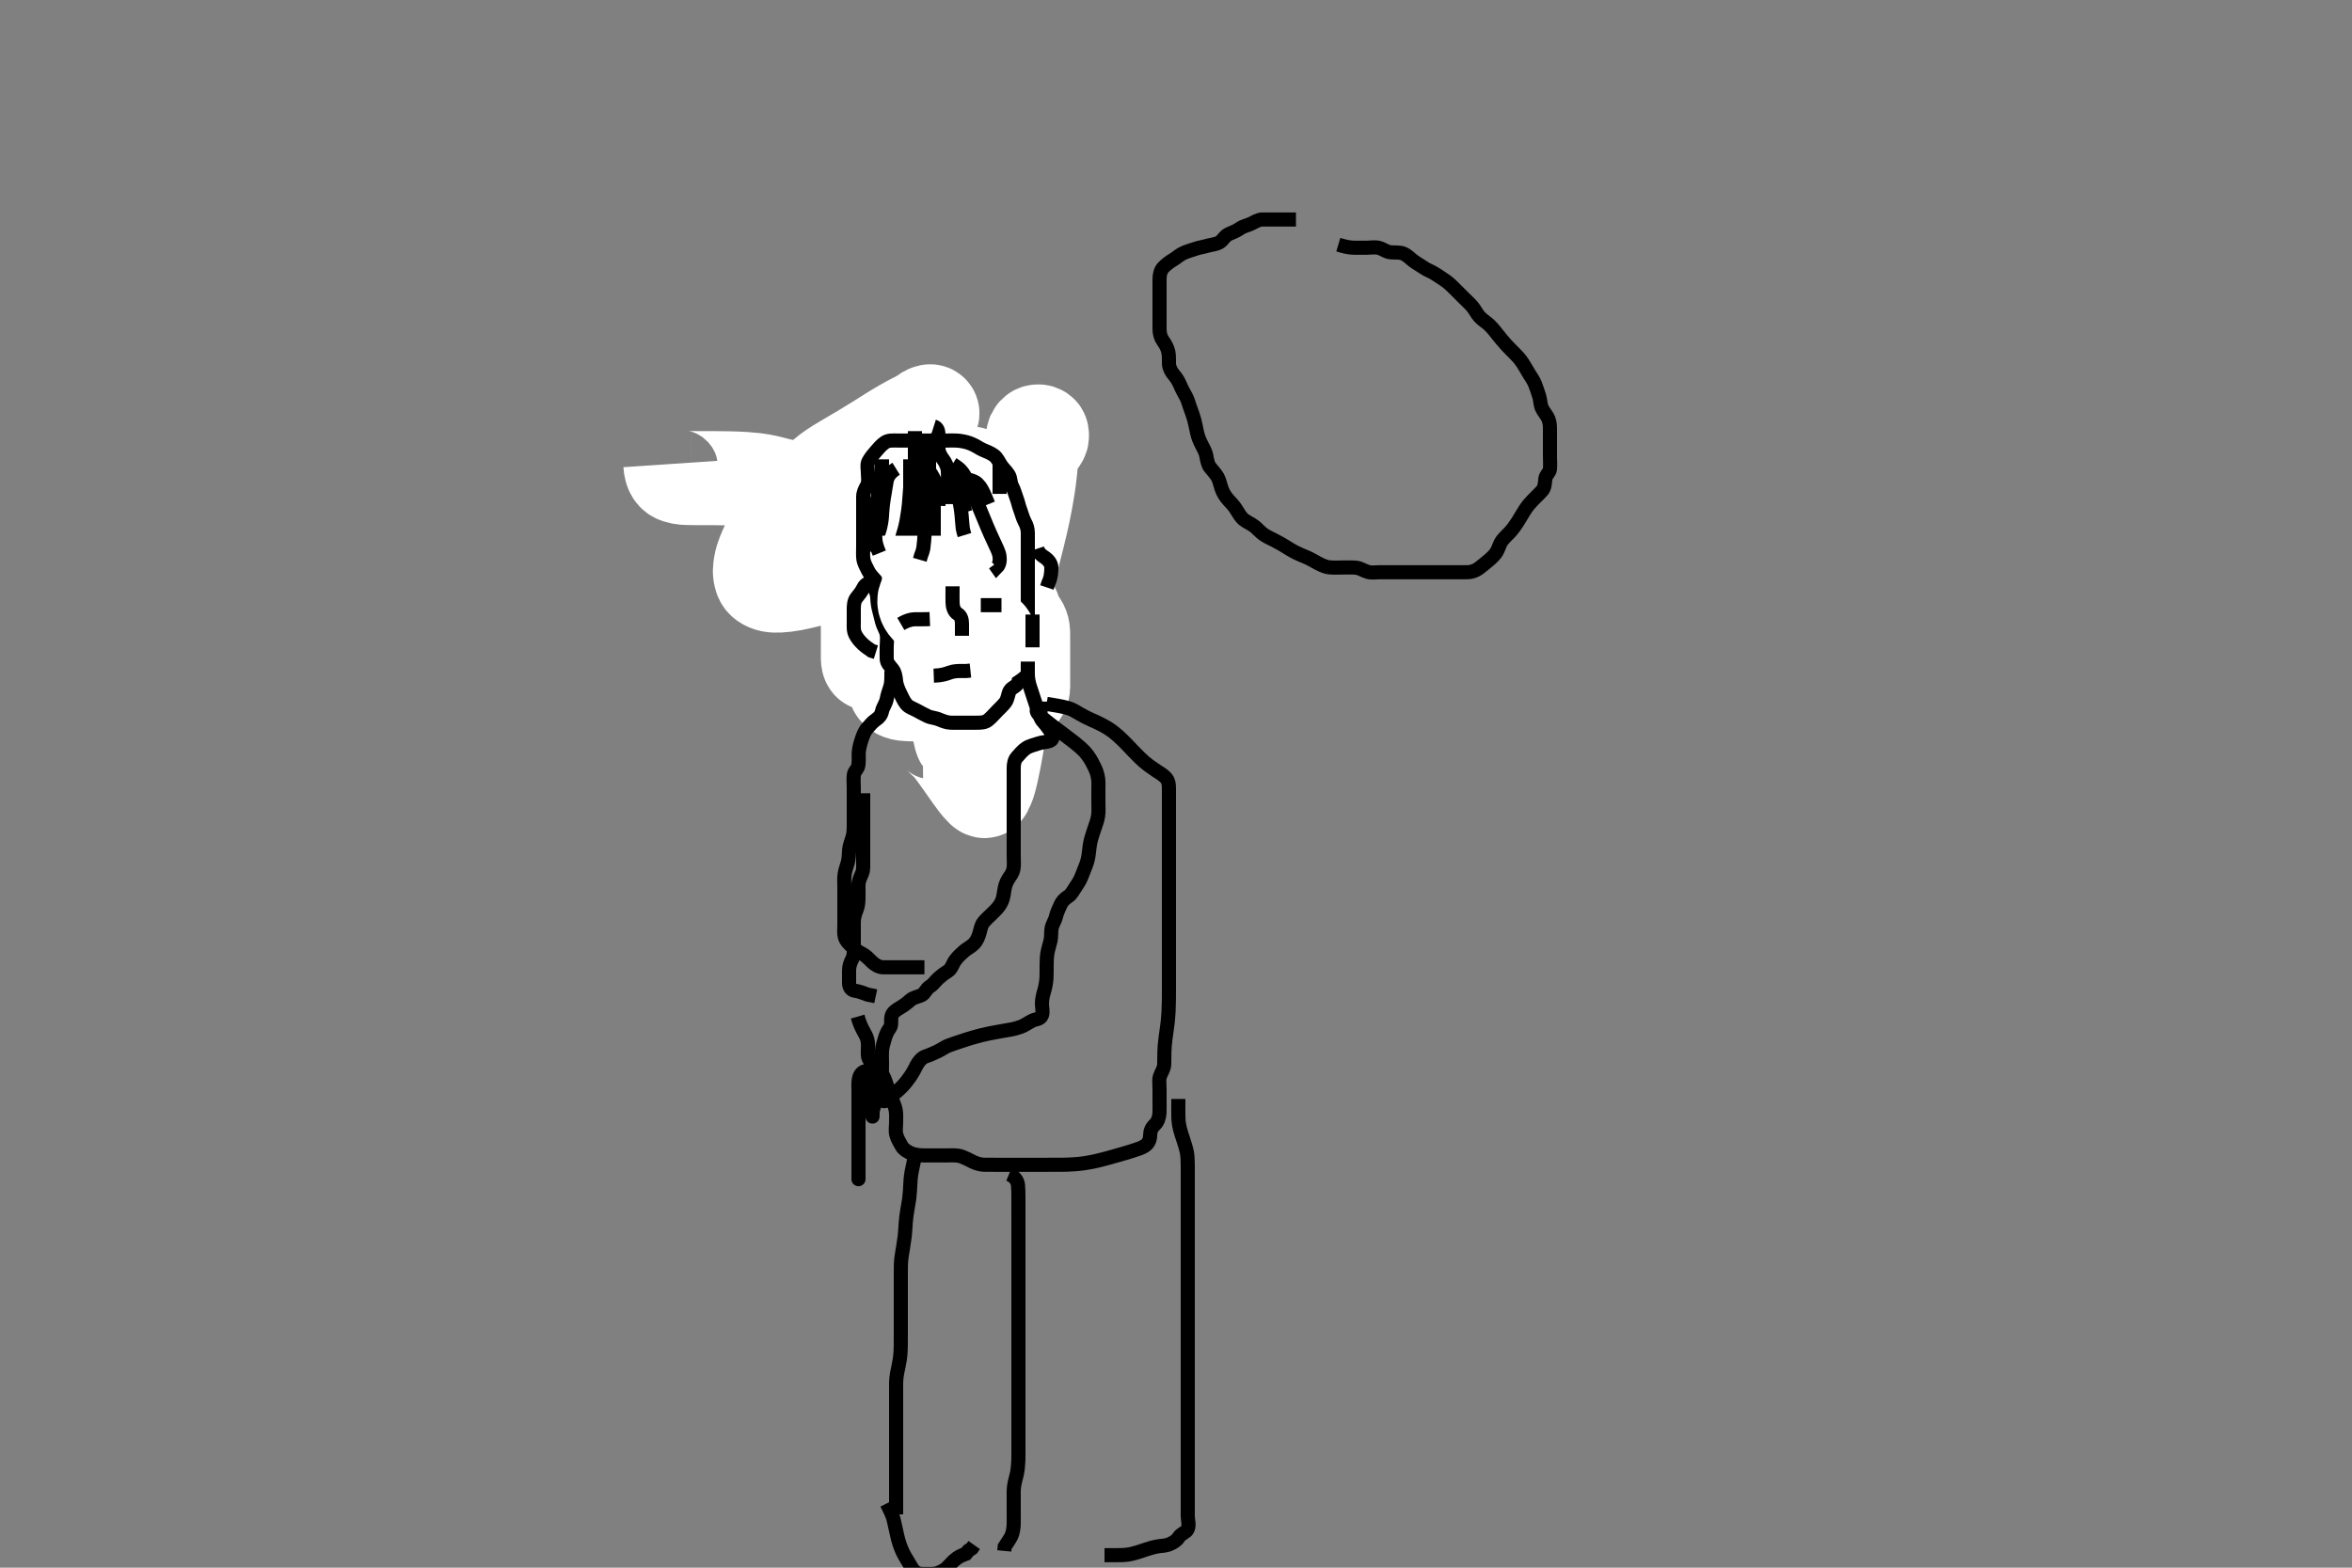 <svg width="500" height="333.333" xmlns="http://www.w3.org/2000/svg" xmlns:svg="http://www.w3.org/2000/svg" xmlns:xlink="http://www.w3.org/1999/xlink">
 <rect width="100%" height="100%" fill="#808080" stroke="none"/>
 <!-- Created with SVG-edit - http://svg-edit.googlecode.com/ -->
 <g display="inline" class="layer">
  <title>Layer 1</title>
  <path t="0,199,199,222,222,241,261,261,281,301,301,321,321,321,341,342,361,361,382,382,402,402,421,421,493,493,542,543,562,630,630,670,670,718,719,743,763,763,790,822,822,844,864,864,886,910,910,925,944,964,997,998,1022,1022,1046,1046,1065,1065,1065,1085,1105,1105,1133,1133,1133,1158,1158,1174,1224,1225,1225,1246,1247,1247,1266,1266,1286,1286,1310,1310,1310,1326,1346,1366,1366,1366,1386,1386,1386,1406,1425,1426,1446,1446,1467,1467,1487,1487,1507,1507,1533,1534,1566,1566,1587,1607,1607,1607,1628,1628,1646,1647,1647,1647,1668,1668,1668,1669,1688,1688,1688,1708,1708,1708,1728,1728,1728,1748,1748,1748,1768,1768,1798,1808,1808,1828,1828,1849,1849,1849,1869,1869,1869,1869,1869,1870,1870,1889,1889,1889,1889,1909,1909,1909,2030,2030,2050,2050,2070,2070,2090,2090,2090,2090,2110,2110,2110,2130,2130,2130,2150,2150,2170,2170,2170,2190,2190,2190,2222,2222,2222,2222,2237,2238,2254,2254,2270,2291,2311,2311,2331,2351,2351,2371,2371,2391,2391,2411,2431,2451,2452,2471,2471,2492,2492,2512,2512,2532,2532,2552,2552,2573,2573,2574,2593,2593,2593,2613,2613,2614,2634,2634,2634,2653,2653,2654,2654,2654,2673,2673,2674,2693,2693,2714,2714,2734,2734,2734,2754,2754,2774,2774,2775,2794,2794,2814,2814,2834,2854,2855,2874,2874,2894,2895,2895,2927,2927,2976,2976,2999,2999,3015,3035,3055,3055,3075,3075,3095,3096,3119,3119,3119" d="M275.5,46.667C272.9,46.667 272.1,46.667 270.905,46.667C270.157,46.667 269.253,46.655 268.333,46.667C267.521,46.677 266.72,47.195 265.929,47.584C265.331,47.878 264.294,48.1 263.7,48.517C262.891,49.086 262.073,49.416 261.336,49.717C260.334,50.127 260.065,50.997 259.297,51.497C258.62,51.939 257.496,52.025 256.751,52.241C255.835,52.507 255.004,52.61 254.179,52.888C253.303,53.183 252.479,53.419 251.701,53.751C250.792,54.139 250.177,54.764 249.5,55.167C248.665,55.663 247.885,56.242 247.301,56.867C246.761,57.445 246.505,58.303 246.5,59.319C246.496,60.014 246.5,61.041 246.5,61.988C246.5,62.841 246.5,63.781 246.5,64.667C246.5,65.467 246.5,66.303 246.5,67.319C246.5,68.014 246.499,69.031 246.5,69.967C246.501,70.867 246.734,71.758 247.204,72.424C247.712,73.143 248.155,73.853 248.378,74.867C248.552,75.654 248.465,76.668 248.511,77.456C248.553,78.184 249.031,79.137 249.6,79.767C250.109,80.331 250.606,81.207 250.9,81.917C251.207,82.659 251.762,83.658 252.143,84.358C252.575,85.151 252.789,86.153 253.021,86.729C253.306,87.437 253.706,88.631 253.889,89.307C254.071,89.978 254.308,91.172 254.475,91.969C254.689,92.995 255.018,93.689 255.5,94.667C255.794,95.263 256.277,95.977 256.464,97.031C256.61,97.856 256.82,98.844 257.21,99.324C257.831,100.089 258.51,100.847 258.853,101.456C259.251,102.161 259.433,103.188 259.721,103.988C260.039,104.87 260.573,105.668 261.1,106.256C261.768,107.001 262.321,107.539 262.8,108.319C263.219,109.003 263.756,109.965 264.385,110.465C265.103,111.035 265.885,111.313 266.615,111.867C267.34,112.416 267.873,113.118 268.667,113.667C269.308,114.11 270.104,114.461 270.901,114.868C271.739,115.296 272.667,115.832 273.185,116.151C274.022,116.665 274.589,117.044 275.5,117.5C276.386,117.944 277.01,118.145 277.9,118.551C278.81,118.966 279.681,119.497 280.264,119.805C281.318,120.362 282.043,120.593 282.725,120.645C283.918,120.737 284.736,120.667 285.311,120.667C286.5,120.667 287.394,120.629 288.228,120.703C289.172,120.786 289.885,121.351 290.805,121.609C291.636,121.843 292.5,121.667 293.479,121.667C294.253,121.667 295.184,121.667 295.927,121.667C296.613,121.667 298.028,121.667 298.605,121.667C299.22,121.667 300.521,121.667 301.184,121.667C301.841,121.667 302.481,121.667 304.192,121.667C304.673,121.667 305.896,121.667 306.578,121.667C307.8,121.667 308.391,121.667 309.228,121.667C310.357,121.667 311.115,121.704 312.153,121.662C312.849,121.634 313.766,121.313 314.367,120.848C315.279,120.142 315.863,119.668 316.479,119.146C317.094,118.626 317.909,117.876 318.28,117.124C318.683,116.308 318.909,115.441 319.361,114.877C319.973,114.115 320.769,113.434 321.253,112.857C321.849,112.146 322.332,111.41 322.675,110.881C323.347,109.842 323.726,109.103 324.161,108.441C324.797,107.475 325.261,106.977 325.751,106.452C326.484,105.666 327.208,105.039 327.817,104.339C328.373,103.699 328.408,102.905 328.511,101.852C328.595,100.99 329.438,100.453 329.499,99.78C329.583,98.845 329.5,97.833 329.5,97.041C329.5,96.01 329.5,95.262 329.5,94.268C329.5,93.503 329.5,92.552 329.5,91.567C329.5,90.667 329.505,89.886 329.143,89.014C328.845,88.297 328.181,87.619 327.785,86.783C327.44,86.053 327.462,85.052 327.216,84.268C326.971,83.487 326.657,82.524 326.331,81.697C326.003,80.865 325.477,80.147 325.148,79.615C324.517,78.591 324.154,77.885 323.747,77.271C323.061,76.234 322.483,75.663 322.095,75.267C321.307,74.459 320.681,73.853 320.264,73.395C319.314,72.351 318.817,71.699 318.275,71.027C318.001,70.687 317.495,69.989 316.667,69.167C315.994,68.499 315.263,68.149 314.522,67.345C313.949,66.726 313.535,65.805 312.979,65.167C312.37,64.467 311.847,64.014 311.153,63.319C310.521,62.688 309.878,62.038 309.178,61.345C308.667,60.839 308.126,60.279 307.3,59.688C306.547,59.149 305.694,58.627 305.021,58.188C304.23,57.671 303.408,57.434 302.743,56.962C302.024,56.453 301.266,56.063 300.5,55.5C299.88,55.044 299.158,54.26 298.3,53.91C297.536,53.598 296.498,53.72 295.711,53.656C294.659,53.571 294.097,52.981 293.2,52.724C292.333,52.475 291.4,52.667 290.686,52.667C289.732,52.667 289,52.681 287.833,52.667C287,52.656 286.167,52.5 285.249,52.241L284.505,52.019" id="svg_1" stroke-width="3" stroke="#000" fill="none"/>
  <path t="5343,5471,5488,5510,5526,5526,5547,5547,5567,5567,5567,5591,5607,5627,5679,5679,5702,5728,5749,5769,5790,5790,5830,5830,5862,5871,5889,5909,5929,5929,6012,6031,6048,6048,6068,6090,6090,6111,6111,6111,6111,6111,6159,6159,6175,6190,6210,6210,6231,6231,6231,6250,6250,6250,6270,6270,6291,6291,6291,6311,6311,6311,6422,6422,6432,6451,6471,6471,6471,6493,6493,6493,6512,6532,6532,6552,6552,6572,6592,6616,6616,6634,6665,6666,6666,6671,6671,6691,6692,6712,6733,6753,6753,6773,6773,6773,6793,6813,6833,6833,6853,6854,6873,6874,6895,6895,6919,6934,6934,6954,6974,6998,6999,7039,7039,7055,7074,7074,7094,7113,7135,7135,7158,7175,7175,7195,7247,7295,7319,7336,7356,7382,7398,7430,7471,7471,7496,7496,7496,7516,7516,7516,7516,7537,7537,7608,7608,7657,7677,7697,7697,7718,7718,7718,7737,7737,7757,7757,7757,7757,7782,7798,7818,7818,7838,7839,7858,7858,7858,7859,7878,7878,7898,7898,7918,7918,7918,7939,7939" d="M183.5,123.667C183.5,121.867 183.663,121.048 183.479,120.167C183.3,119.311 182.703,118.71 182.557,117.657C182.451,116.887 182.5,115.833 182.5,114.913C182.5,114.153 182.502,113.188 182.5,112.267C182.498,111.367 182.174,110.63 181.784,109.867C181.399,109.114 181.148,108.093 181.521,107.188C181.827,106.445 182.47,105.954 182.499,105.064C182.53,104.072 182.184,103.27 182.511,102.313C182.773,101.546 183.594,101.072 184.204,100.557C184.848,100.013 185.244,99.155 186,98.688C186.749,98.225 187.223,97.479 187.669,96.867C188.204,96.132 189.336,95.842 190.062,95.646C191.17,95.347 191.837,95.1 192.601,94.816C193.399,94.519 194.151,94.195 195.114,93.91C195.908,93.675 196.9,93.667 197.8,93.667C198.704,93.667 199.372,93.667 200.553,93.667C201.187,93.667 201.86,93.667 203.167,93.667C203.986,93.667 204.891,93.667 205.7,93.667C206.5,93.667 207.5,93.667 208.321,93.667C209.271,93.667 210.143,93.667 211.14,93.667C211.813,93.667 213,93.666 213.792,93.667C214.699,93.667 215.4,94.043 215.667,94.833C215.968,95.728 216.322,96.345 216.699,97.349C216.995,98.14 217.299,98.881 217.443,99.857C217.585,100.825 217.5,101.667 217.5,102.5C217.5,103.362 217.5,104.267 217.5,105.188C217.5,106.151 217.5,106.841 217.5,107.914C217.5,108.833 217.5,109.513 217.5,110.353C217.5,111.349 217.5,112.146 217.5,113.333C217.5,114.125 217.5,114.967 217.5,115.868C217.5,116.833 217.5,117.503 217.5,118.667C217.5,119.456 217.506,120.181 217.5,121.146C217.495,122.077 217.272,122.985 217,123.667C216.611,124.641 216.532,125.42 216.495,126.324C216.465,127.072 216.209,128.063 215.925,128.831C215.576,129.778 215.5,130.667 215.5,131.467C215.5,132.367 215.5,133.303 215.5,134.152C215.5,135.071 215.5,136.065 215.5,136.831C215.5,137.781 215.5,138.667 215.5,139.467C215.5,140.367 215.527,141.303 215.499,142.151C215.47,143.015 214.976,143.826 214.622,144.767C214.371,145.431 214.443,146.367 214,147.167C213.557,147.967 213.649,148.956 213.147,149.614C212.631,150.291 211.889,150.661 211,150.667C210.089,150.672 209.179,150.667 208.479,150.667C207.5,150.667 206.679,150.667 205.729,150.667C204.857,150.667 203.849,150.667 203.151,150.667C202.468,150.667 201.265,150.748 200.357,150.631C199.508,150.521 198.741,150.02 198.111,149.267C197.562,148.612 197.501,147.667 197.5,146.852C197.499,145.897 197.526,145.141 197.415,144.349C197.273,143.341 196.877,142.446 196.5,141.5C196.19,140.722 196.042,140.169 195.7,139.436C195.174,138.307 194.83,137.436 194.279,136.788C193.831,136.262 193.183,135.602 192.9,134.835C192.473,133.676 192.306,133.066 192,132.188C191.804,131.623 191.39,130.593 191.021,129.708C190.657,128.837 190.488,127.982 190.057,127.124C189.69,126.394 189.351,125.917 188.743,124.81L188.452,124.033" id="svg_2" stroke-width="3" stroke="#000" fill="none"/>
  <path t="11175,11295,11315,11315,11335,11335,11335,11335,11335,11335,11355,11355,11355,11355,11355,11355,11355,11355,11355,11374,11375,11375,11375,11375,11375,11375,11375,11375,11395,11395,11395,11395,11395,11395,11415,11415,11415,11435,11435,11435,11455,11455,11455,11455,11455,11475,11475,11475,11475,11475,11475,11475,11476,11495,11495,11495,11496,11496,11496,11496,11496,11516,11516,11516,11516,11516,11516,11516,11656,11677,11677,11697,11697,11697,11697,11697,11697,11697,11698,11698,11717,11717,11717,11717,11717,11717,11717,11717,11717,11737,11737,11737,11737,11737,11737,11737,11737,11782,11838,11857,11877,11877,11877,11877,11897,11897,11897,11897,11897,11916,11917,11917,11917,11917,11917,11917,11936,11936,11937,11937,11937,11937,11937,11957,11957,11957,11957,11958,11958,11958,11958,11958,11978,11978,11978,11978,11979,11979,11998,11998,11998,12018,12018,12018,12018,12018,12018,12018,12019,12038,12038,12038,12038,12038,12038,12039,12039,12039,12058,12058,12058,12058,12058,12058,12058,12059,12059,12078,12078,12078,12078,12078,12078,12078,12078,12078,12126,12126,12126,12126,12126,12126,12126,12127,12127,12150,12150,12150,12151,12151,12151,12151,12151,12151,12158,12159,12159,12159,12159,12159,12159,12159,12160,12179,12180,12180,12180,12180,12180,12180,12180,12181,12199,12199,12199,12199,12199,12199,12199,12199,12200,12219,12219,12219,12219,12220,12220,12220,12220,12220,12239,12239,12239,12240,12240,12240,12240,12240,12240,12295,12295,12295,12295,12295,12296,12296,12296,12296,12319,12320,12320,12320,12320,12320,12321,12321,12321,12339,12340,12340,12340,12340,12340,12340,12341,12341,12359,12360,12360,12360,12360,12360,12360,12361,12361,12455,12455,12455,12456,12456,12456,12456,12456,12457,12463,12463,12464,12464,12464,12464,12464,12465,12465,12500,12500,12500,12501,12501,12501,12502,12502,12502,12520,12520,12521,12521,12521,12521,12521,12522,12522,12540,12540,12540,12541,12541,12541,12541,12542,12542,12601,12601,12601,12601,12602,12602,12602,12602,12603,12621,12621,12622,12622,12622,12622,12622,12622,12622,12642,12642,12642,12642,12643,12643,12643,12643,12643,12661,12661,12661,12662,12662,12662,12662,12662,12662,12682,12682,12682,12682,12682,12683,12683,12683,12683,12718,12718,12718,12719,12719,12719,12719,12719,12719,12741,12742,12742,12742,12742,12742,12743,12743,12743,12761,12762,12762,12762,12762,12762,12763,12763,12763,12782,12782,12782,12783,12783,12783,12783,12783,12783,12853,12853,12853,12853,12853,12853,12853,12853,12853,12882,12883,12883,12883,12883,12884,12884,12884,12884,12902,12903,12903,12903,12903,12904,12904,12904,12904,12922,12923,12923,12923,12923,12923,12924,12924,12924,12993,12993,12993,12993,12993,12993,12993,12993,13003,13023,13023,13024,13024,13024,13024,13025,13025,13025,13044,13044,13045,13045,13045,13046,13046,13046,13046,13062,13063,13063,13063,13064,13064,13064,13064,13065,13118,13119,13119,13119,13144,13144,13144,13164,13164,13164,13165,13165,13165,13166,13166,13166,13183,13184,13184,13184,13185,13185,13185,13186,13186,13203,13204,13204,13204,13205,13205,13205,13206,13206,13222,13223,13223,13223,13224,13224,13224,13224,13224,13244,13244,13245,13264,13284,13284,13285,13285,13285,13285,13304,13305,13305,13305,13305,13305,13305,13306,13306,13324,13324,13325,13325,13325,13325,13325,13326,13326,13344,13345,13345,13345,13345,13345,13345,13346,13346,13415,13415,13415,13415,13415,13415,13415,13446,13446,13464,13465,13465,13466,13466,13466,13467,13467,13467,13536,13536,13536,13536,13565,13585,13586,13646,13666,13666,13702,13727,13727,13728,13728,13728,13747,13747,13748,13748,13748,13749,13749,13750,13766,13767,13767,13767,13768,13787,13787,13788,13807,13808,13808,13808,13809,13809,13810,13810,13827,13827,13828,13828,13829,13829,13829,13830,13830,13854,13854,13855,13855,13855,13855,13855,13856,13856,13867,13867,13867,13868,13886,13887,13887,13907,13908,13908,13908,13908,13908,13926,13927,13927,13947,13948,13948,13974,13974,14006,14007,14190,14228,14229,14230,14230,14248,14249,14250,14250,14250,14251,14251,14252,14252,14268,14269,14269,14269,14270,14270,14270,14270,14271,14289,14289,14290,14290,14290,14290,14291,14291,14291,14350,14350,14350,14350,14350,14360,14360,14360,14360,14390,14391,14391,14392,14392,14392,14393,14393,14394,14409,14410,14410,14411,14411,14412,14412,14413,14522,14522,14522,14522,14522,14550,14571,14591,14591,14599" d="M142.5,98.667C142.614,100.367 143.192,101.045 144.023,101.309C145.115,101.657 145.854,101.619 146.729,101.646C147.245,101.662 147.823,101.663 148.471,101.665C150,101.67 150.892,101.665 151.857,101.669C152.879,101.674 153.939,101.683 155.021,101.708C156.108,101.734 157.184,101.765 158.229,101.837C160.169,101.971 161.03,102.098 161.817,102.235C162.545,102.361 163.213,102.513 163.833,102.667C164.416,102.811 164.962,102.969 165.489,103.099C166.497,103.347 166.997,103.448 167.987,103.548C168.467,103.596 169.394,103.646 170.244,103.579C171.34,103.492 172.226,103.286 172.887,102.905C173.967,102.283 174.515,101.639 174.957,101.262C175.909,100.451 176.469,100.049 177.104,99.625C177.827,99.142 178.238,98.889 179.686,98.024C180.238,97.693 180.824,97.352 181.433,96.995C182.063,96.625 182.707,96.246 183.361,95.858C184.021,95.465 185.979,94.268 186.615,93.868C187.244,93.472 187.864,93.077 188.479,92.688C189.089,92.302 189.693,91.92 190.299,91.552C191.495,90.825 192.692,90.153 193.278,89.837C193.845,89.532 194.391,89.241 195.414,88.743C195.871,88.52 197.675,86.882 198.157,87.668C198.523,88.267 197.161,89.164 196.957,89.66C196.719,90.235 196.472,90.89 196.196,91.612C195.896,92.396 195.575,93.236 195.22,94.121C194.846,95.051 194.007,97.003 193.536,98.008C193.058,99.029 192.555,100.043 192.045,101.043C191.546,102.023 191.05,102.965 190.572,103.861C190.124,104.702 189.332,106.166 189.008,106.773C188.727,107.297 188.489,107.747 188.291,108.132C188.123,108.458 187.976,108.729 187.88,108.969C187.467,109.998 186.953,110.852 186.079,110.635C185.084,110.388 184.745,109.793 183.938,109.167C183.346,108.708 182.348,108.116 181.611,107.923C180.844,107.721 179.982,107.691 179.524,107.68C178,107.643 177.436,107.659 176.238,107.676C175.613,107.684 174.979,107.699 174.34,107.739C173.065,107.818 171.829,107.978 171.243,108.111C170.104,108.37 169.557,108.583 169.042,108.854C167.975,109.415 167.455,109.82 166.5,110.833C165.974,111.392 165.494,112.048 165.023,112.744C164.54,113.457 164.093,114.202 163.68,114.961C163.275,115.706 162.886,116.433 162.333,117.833C162.089,118.452 161.87,119.026 161.691,120.065C161.541,120.934 161.411,121.734 161.793,122.893C162.036,123.629 162.79,124.186 163.932,124.422C164.432,124.525 165.034,124.531 165.729,124.499C166.543,124.46 167.487,124.34 168.57,124.143C169.819,123.917 172.838,123.183 174.628,122.673C176.596,122.112 178.695,121.457 180.892,120.711C183.173,119.936 185.491,119.088 187.804,118.155C190.113,117.223 194.518,115.201 196.541,114.103C198.487,113.046 200.308,111.929 202.015,110.78C203.662,109.67 205.205,108.523 206.66,107.368C208.07,106.249 210.672,104.006 211.891,102.911C213.065,101.855 214.174,100.827 215.213,99.835C216.192,98.901 217.091,98.016 217.906,97.19C218.644,96.441 219.839,95.172 220.285,94.66C220.652,94.239 220.937,93.887 221.14,93.591C221.299,93.359 221.404,93.166 221.455,93.007C221.495,92.881 221.501,92.667 221.5,92.567C221.498,92.468 221.495,92.371 221.479,92.277C221.462,92.187 221.435,92.099 221.386,92.024C221.336,91.947 221.169,91.826 221.057,91.789C220.934,91.748 220.795,91.729 220.649,91.735C220.499,91.741 220.346,91.774 220.205,91.843C220.062,91.913 219.821,92.16 219.743,92.333C219.654,92.529 219.603,92.778 219.561,93.071C219.513,93.416 219.484,93.823 219.452,94.295C219.415,94.839 219.336,96.167 219.278,96.961C219.213,97.843 219.131,98.809 219.021,99.855C218.903,100.98 218.755,102.18 218.567,103.45C218.368,104.792 217.844,107.669 217.515,109.193C217.176,110.761 216.799,112.343 216.409,113.923C216.025,115.48 215.637,116.991 215.268,118.436C214.921,119.795 214.326,122.165 214.107,123.144C213.92,123.983 213.778,124.699 213.68,125.305C213.598,125.812 213.547,126.234 213.523,126.585C213.502,126.876 213.501,127.333 213.5,127.523C213.498,127.693 213.497,127.844 213.479,127.973C213.463,128.084 213.438,128.18 213.386,128.243C213.337,128.301 213.165,128.346 213.057,128.321C212.924,128.291 212.77,128.197 212.617,128.035C212.422,127.826 212.228,127.512 212.034,127.1C211.794,126.592 211.322,125.17 211.079,124.246C210.804,123.203 210.543,122.055 210.275,120.833C209.996,119.563 209.726,118.267 209.453,116.971C209.185,115.7 208.672,113.332 208.422,112.281C208.193,111.318 207.966,110.434 207.757,109.616C207.563,108.854 207.377,108.139 207.219,107.454C207.067,106.796 206.825,105.501 206.743,104.847C206.662,104.198 206.609,103.564 206.572,102.959C206.537,102.396 206.519,101.888 206.509,101.448C206.501,101.089 206.542,100.625 206.5,100.625C206.432,100.625 206.5,100.862 206.5,101.12C206.5,101.458 206.5,101.867 206.5,102.335C206.5,102.853 206.5,104 206.5,104.614C206.5,105.268 206.5,105.984 206.5,106.784C206.5,107.688 206.5,108.716 206.5,109.891C206.5,111.232 206.5,114.5 206.5,116.458C206.499,118.605 206.497,120.901 206.489,123.303C206.481,125.771 206.468,128.264 206.443,130.741C206.418,133.161 206.34,137.667 206.279,139.678C206.222,141.518 206.152,143.193 206.075,144.712C206.005,146.084 205.928,147.315 205.853,148.414C205.786,149.389 205.666,151 205.621,151.651C205.583,152.212 205.554,152.691 205.525,153.096C205.501,153.438 205.479,153.725 205.447,153.964C205.42,154.169 205.339,154.502 205.279,154.645C205.221,154.781 205.152,154.903 205.075,155.009C205.004,155.107 204.929,155.189 204.853,155.248C204.787,155.299 204.66,155.347 204.622,155.321C204.573,155.288 204.552,155.181 204.536,155.024C204.513,154.792 204.509,154.469 204.505,154.043C204.499,153.499 204.5,152 204.5,151.024C204.5,149.913 204.5,148.692 204.5,147.387C204.5,146.021 204.5,144.62 204.5,143.209C204.5,141.813 204.5,139.167 204.5,137.961C204.5,136.843 204.5,135.808 204.5,134.855C204.5,133.979 204.5,133.179 204.5,132.45C204.5,131.791 204.5,130.667 204.5,130.197C204.5,129.787 204.5,129.437 204.5,129.147C204.5,128.917 204.5,128.747 204.5,128.637C204.5,128.587 204.5,128.667 204.5,128.797C204.5,128.987 204.5,129.237 204.5,129.547C204.5,129.917 204.5,130.347 204.5,130.837C204.5,131.387 204.5,132.667 204.5,133.396C204.5,134.184 204.5,135.028 204.5,135.925C204.5,136.875 204.5,137.875 204.5,138.922C204.5,140.016 204.5,142.333 204.5,143.551C204.5,144.793 204.5,146.046 204.5,147.293C204.5,148.521 204.5,149.713 204.5,150.856C204.5,151.933 204.501,153.833 204.5,154.629C204.499,155.316 204.499,155.897 204.489,156.375C204.482,156.75 204.483,157.029 204.443,157.203C204.424,157.287 204.329,157.168 204.278,156.971C204.202,156.685 204.122,156.302 204.011,155.825C203.877,155.25 203.714,154.573 203.51,153.797C203.277,152.915 202.672,150.832 202.293,149.632C201.885,148.338 201.434,146.978 200.963,145.567C200.481,144.124 199.989,142.674 199.506,141.232C199.033,139.82 198.161,137.168 197.786,135.961C197.439,134.844 197.133,133.81 196.865,132.855C196.62,131.98 196.41,131.18 196.232,130.45C196.072,129.792 195.829,128.667 195.743,128.196C195.667,127.783 195.611,127.424 195.572,127.115C195.539,126.854 195.519,126.639 195.509,126.465C195.501,126.331 195.531,126.147 195.5,126.133C195.497,126.131 195.491,126.179 195.479,126.271C195.459,126.417 195.429,126.623 195.386,126.895C195.331,127.239 195.167,128.167 195.057,128.76C194.933,129.429 194.793,130.163 194.649,130.948C194.499,131.771 194.347,132.618 194.205,133.478C194.064,134.337 193.827,135.999 193.743,136.78C193.663,137.521 193.607,138.224 193.561,138.891C193.518,139.521 193.487,140.116 193.452,140.677C193.419,141.205 193.341,142.168 193.279,142.602C193.166,143.384 192.177,144.582 192.844,145.301C193.229,145.715 193.999,144.823 194.833,144C195.38,143.461 195.981,142.82 196.626,142.095C197.321,141.314 198.033,140.468 198.733,139.56C199.449,138.632 200.188,137.697 201.333,135.667C201.886,134.687 202.324,133.675 202.695,132.667C203.06,131.675 203.349,130.671 203.589,129.667C203.827,128.67 204.024,127.67 204.333,125.667C204.487,124.669 204.617,123.678 204.738,122.703C204.857,121.752 204.961,120.834 205.053,119.955C205.141,119.124 205.219,118.35 205.333,117C205.381,116.439 205.416,115.951 205.443,115.528C205.466,115.165 205.481,114.854 205.489,114.588C205.497,114.36 205.5,114.163 205.5,113.833C205.5,113.688 205.495,112.791 204.745,112.749C203.801,112.696 203.142,113.21 202.356,113.603C201.436,114.063 200.966,114.398 200.495,114.781C199.462,115.622 198.987,116.186 198.497,116.785C197.977,117.421 197.47,118.13 196.958,118.896C196.418,119.704 195.878,120.575 195.329,121.501C194.151,123.491 193.555,124.571 192.936,125.683C192.305,126.815 191.679,127.96 191.062,129.104C190.456,130.231 189.872,131.329 189.324,132.391C188.324,134.329 187.904,135.192 187.528,135.979C187.187,136.69 186.889,137.335 186.625,137.917C186.388,138.437 186.183,138.904 185.992,139.315C185.672,140.003 185.526,140.283 185.387,140.523C185.265,140.731 185.154,140.907 185.042,141.042C184.872,141.244 184.512,140.917 184.501,140.011C184.49,139 184.5,138.353 184.5,137.624C184.5,136.831 184.5,135.992 184.5,135.125C184.5,134.248 184.5,133.379 184.5,132.536C184.5,131 184.5,130.339 184.5,129.242C184.5,128.417 184.5,127.333 184.5,127.988C184.5,128.667 184.198,130.027 184.833,130.5C185.523,131.014 186.815,129.988 187.333,130.5C187.821,130.981 187.499,131.875 187.553,132.775C187.584,133.3 187.657,134.501 187.787,135.887C187.856,136.631 187.942,137.394 188.042,138.167C188.142,138.941 188.25,139.705 188.387,140.447C188.644,141.838 188.798,142.466 189.148,143.567C189.304,144.058 189.644,144.903 190.167,146.167C190.424,146.79 190.936,147.373 192.273,147.545C192.788,147.611 193.384,147.613 194.052,147.631C194.792,147.65 195.601,147.658 196.479,147.662C197.423,147.667 199.5,147.667 200.627,147.667C201.8,147.667 203.002,147.667 204.22,147.667C205.438,147.667 206.64,147.667 207.812,147.667C208.94,147.667 211,147.667 211.906,147.667C212.725,147.666 213.463,147.665 214.123,147.656C214.708,147.648 215.224,147.636 215.674,147.609C216.062,147.586 216.67,147.512 216.893,147.445C217.077,147.39 217.489,146.905 217.5,145.982C217.509,145.24 217.5,144.553 217.5,143.139C217.5,142.564 217.5,141.955 217.5,140.688C217.5,140.055 217.5,139.44 217.5,137.833C217.5,137.061 217.517,136.271 217.5,135.124C217.489,134.416 217.569,133.571 216.932,132.636C216.468,131.955 215.658,131.365 215.542,130.667C215.38,129.701 215.505,129.346 215.458,130.083C215.396,131.053 215.334,131.722 215.167,133.5C215.06,134.632 214.93,135.915 214.781,137.329C214.62,138.858 214.441,140.48 214.243,142.176C214.038,143.929 213.83,145.721 213.333,149.333C213.088,151.122 212.823,152.876 212.552,154.58C212.291,156.225 212.026,157.793 211.761,159.269C211.515,160.644 211.293,161.904 210.833,164C210.652,164.825 210.48,165.504 210.319,166.052C210.189,166.493 210.069,166.836 209.957,167.096C209.871,167.297 209.78,167.441 209.667,167.667C209.618,167.764 209.584,167.863 209.548,167.953C209.516,168.035 209.487,168.111 209.439,168.159C209.396,168.202 209.323,168.233 209.167,168.167C209.048,168.117 208.92,168.006 208.768,167.864C208.58,167.689 208.371,167.462 208.135,167.183C207.858,166.857 207.54,166.477 206.415,164.917C205.958,164.285 205.49,163.602 204.999,162.9C204.5,162.187 204.004,161.478 203.511,160.792C203.039,160.138 202.174,158.994 201.786,158.539C201.45,158.144 200.79,157.634 200.076,156.877C199.407,156.169 198.853,155.677 197.847,155.667L197.153,155.667L196.136,155.677" id="svg_3" stroke-width="20" stroke="#fff" fill="none"/>
  <path t="16971,17224,17224,17242,17242,17263,17263,17311,17311,17404,17464,17485" d="M185.5,122.667C185.5,123.539 185.5,124.269 185.5,125.267C185.5,126.067 185.421,127.073 185.536,127.831C185.683,128.802 186.216,129.465 186.495,130.367L186.536,131.267L186.936,132.067" id="svg_4" stroke-width="20" stroke="#fff" fill="none"/>
  <path t="19696,19878,19895,19915,19915,19937,19937,19937,19957,19957,19977,19977,20006,20030,20071,20071,20096,20096,20117,20117,20137,20158,20158,20178,20198,20198,20328,20328,20383,20383,20406,20406,20419,20439,20459,20459,20479,20503,20503,20527,20527,20579,20579,20600,20600,20620,20686,20719,20750,20799,20799,20820,20841,20841,20870,20870,20870,20870,20881,20901,20901,20920,20921,20941,21012,21042,21102,21102,21126,21150,21150,21202,21247,21247,21313,21313,21383,21383,21407,21438,21463,21483,21504,21543,21543,21574,21574,21590,21622,21646,21685,21705,21742,21742,21742,21790,21790,21814,21825,21846,21866,21886,21886,21905,21926,21926,21945,21946,21974,21974,22007,22030,22054,22054,22066,22107,22217,22217,22287,22287,22334,22374,22375,22388,22407,22408,22428,22428,22428,22448,22448,22469,22469,22469,22489,22489,22489,22489,22518,22518,22550,22695,22718,22718,22734,22750,22750,22770,22791,22791,22951,22970,22991,23011,23011,23030,23030,23050,23050,23070,23091,23134,23182,23182,23206,23206,23238,23238,23262,23271,23292,23311,23312,23332,23332,23352,23433,23433,23534,23534,23555,23573,23593,23593,23613,23613,23613" d="M185.5,124.667C186.147,125.371 186.468,126.188 186.501,127.153C186.527,127.914 186.651,128.837 186.853,129.615C187.059,130.41 187.342,131.532 187.525,132.281C187.741,133.161 188.319,133.906 188.499,134.835C188.665,135.692 188.5,136.667 188.5,137.456C188.5,138.5 188.471,139.293 188.501,140.149C188.53,140.958 189.204,141.627 189.699,142.236C190.266,142.934 190.414,143.912 190.501,144.868C190.564,145.554 190.929,146.506 191.301,147.268C191.693,148.069 192.026,148.881 192.6,149.645C193.136,150.358 194.032,150.601 194.8,151.019C195.641,151.477 196.266,151.814 197.136,152.241C197.956,152.644 198.718,152.575 199.747,153.019C200.42,153.31 201.335,153.647 202.101,153.665C203.095,153.689 203.843,153.667 204.864,153.667C205.8,153.667 206.7,153.667 207.6,153.667C208.5,153.667 209.35,153.654 210,153.146C210.771,152.543 211.174,151.997 212.042,151.124C212.502,150.662 213.015,150.198 213.647,149.435C214.282,148.667 214.258,147.573 214.671,146.867C215.128,146.084 216.182,145.989 216.479,145.067C216.755,144.21 216.5,143.256 216.5,142.345C216.5,141.492 216.322,140.499 216.667,139.667C216.992,138.882 217.457,138.133 217.721,137.345C218.026,136.438 218.385,135.673 218.464,134.877C218.568,133.838 218.5,132.971 218.5,132.067C218.5,131.167 218.5,130.267 218.5,129.367C218.5,128.467 218.5,127.567 218.5,126.781C218.5,125.841 218.5,125.151 218.5,124.077C218.5,123.167 218.5,122.267 218.5,121.367C218.5,120.465 218.5,119.5 218.5,118.831C218.5,118.065 218.5,117.071 218.5,116.152C218.5,115.188 218.501,114.267 218.5,113.367C218.499,112.467 218.263,111.71 217.853,110.967C217.421,110.184 217.198,109.19 216.925,108.492C216.56,107.56 216.44,106.774 216.147,106.014C215.811,105.14 215.579,104.149 215.147,103.367C214.737,102.623 214.903,101.73 214.415,100.952C213.95,100.212 213.333,99.667 212.889,99.031C212.299,98.184 212.038,97.378 211.3,96.836C210.509,96.256 209.787,96.049 208.9,95.641C208.066,95.258 207.552,94.813 206.49,94.371C205.989,94.162 205.194,93.881 203.953,93.724C203.278,93.638 202.079,93.667 201.543,93.667C200.689,93.667 199.5,93.667 198.605,93.667C198.021,93.667 197.185,93.667 195.962,93.667C195.162,93.667 194.257,93.667 193.3,93.667C192.4,93.667 191.615,93.667 190.675,93.667C189.667,93.667 188.842,93.586 188.1,94.103C187.308,94.654 186.854,95.224 186.204,95.967C185.623,96.631 185.075,97.29 184.622,98.109C184.258,98.766 184.501,99.784 184.5,100.636C184.499,101.433 184.747,102.486 184.279,103.302C183.841,104.066 183.5,104.767 183.5,105.667C183.5,106.424 183.5,107.324 183.5,108.268C183.5,109.262 183.5,110.01 183.5,111.031C183.5,111.867 183.5,112.767 183.5,113.667C183.5,114.424 183.5,115.319 183.5,116.183C183.5,117.167 183.43,118.158 183.536,118.841C183.685,119.802 184.14,120.498 184.553,121.367C184.95,122.204 185.6,122.767 186.2,123.481L186.6,124.209L186.9,124.907L187.3,125.813" id="svg_5" stroke-width="3" stroke="#000" fill="none"/>
  <path t="24680,24970,25014,25041,25102,25102,25183,25202,25223,25223,25255,25255,25295,25295,25453,25463,25512,25527,25551,25604,25744,25745,25952" d="M186.5,123.667C184.8,123.724 183.948,124.148 183.553,124.967C183.134,125.832 182.637,126.412 182.111,127.067C181.51,127.813 181.5,128.833 181.5,129.667C181.5,130.5 181.5,131.419 181.5,132.319C181.5,133.183 181.396,134.081 181.853,134.967C182.242,135.721 182.784,136.347 183.416,136.951C183.992,137.501 184.7,137.951 185.3,138.383L186.2,138.662" id="svg_6" stroke-width="3" stroke="#000" fill="none"/>
  <path t="27481,27731,27731,27731,27771,27914,27935,27935,27956,28026,28026,28071" d="M220.5,116.667C220.833,117.667 221.375,118.045 222.017,118.467C222.872,119.028 223.5,119.833 223.5,120.667C223.5,121.467 223.443,122.424 223.147,123.319L222.853,124.014L222.553,124.909" id="svg_7" stroke-width="3" stroke="#000" fill="none"/>
  <path t="29519,29663,29663,29683,29683,29683,29704,29727,29727,29727,29727,29743,29743,29763,29790,29807,29824,29844,29844,29864" d="M193.5,97.667C193.5,99.677 193.5,100.452 193.5,101.5C193.5,102.42 193.5,103.18 193.5,104.208C193.5,105.167 193.5,106.025 193.5,106.667C193.5,107.615 193.5,108.611 193.5,109.463C193.5,110.367 193.5,111.267 193.5,112.167C193.5,113.077 193.5,113.988 193.5,114.841L193.5,115.781" id="svg_8" stroke-width="3" stroke="#000" fill="none"/>
  <path t="30584,30646,30646,30667,30667,30667,30667,30687,30687,30687,30687,30709,30709,30709,30709,30728,30728,30748,30748,30768,30768,30788" d="M187.5,97.667C187.495,99.681 187.512,100.494 187.333,101.667C187.241,102.272 186.986,103.184 186.853,103.824C186.644,104.829 186.552,105.924 186.5,106.688C186.447,107.471 186.347,108.669 186.216,109.463C186.088,110.237 185.901,110.954 185.667,112.167C185.545,112.797 185.5,113.833 185.5,114.667L185.5,115.645L185.5,116.362L185.443,117.309" id="svg_9" stroke-width="3" stroke="#000" fill="none"/>
  <path t="31231,31291,31291,31291,31291,31291,31291,31311,31311,31311,31371,31371,31391,31391" d="M193.5,103.667C193.279,106.973 193.145,108.03 193.064,108.593C192.981,109.167 192.804,110.305 192.699,110.847C192.423,112.264 192.195,112.978 191.936,113.813C191.61,114.863 191.521,115.646 191.5,116.645L191.5,117.465" id="svg_10" stroke-width="3" stroke="#000" fill="none"/>
  <path t="31864,31934,31954,31954,31974,31975,31975,31975,31975,31994,31994,31994,31994,31994,32014,32014,32034,32034" d="M190.5,99.667C189.111,100.528 188.639,101.494 188.5,102.229C188.292,103.326 188.213,104.006 188.075,104.8C187.922,105.673 187.825,106.124 187.667,107.5C187.566,108.377 187.532,109.21 187.475,109.984C187.422,110.695 187.216,111.895 186.925,112.809L186.622,113.645L186.501,114.465" id="svg_11" stroke-width="3" stroke="#000" fill="none"/>
  <path t="32400,32456,32456,32456,32456,32456,32476,32476,32476,32476,32476,32476,32477,32496,32496,32496,32517,32517" d="M194.5,96.667C194.5,101.288 194.5,102.233 194.5,103.229C194.5,103.749 194.5,104.285 194.5,106C194.5,106.609 194.5,107.231 194.5,108.485C194.5,109.104 194.5,109.708 194.5,110.843C194.5,112.259 194.5,112.976 194.5,113.777L194.5,114.783L194.5,115.551" id="svg_12" stroke-width="3" stroke="#000" fill="none"/>
  <path t="32879,32958,32958,32958,32958,32979,32979,32979,32979,32979,32979,32979,32979,32979,32999,32999,32999,32999,32999,33000,33000,33000,33000,33070,33070,33070,33070,33070,33099,33103,33103,33104,33104" d="M198.5,104.667C198.5,107.364 198.5,108.375 198.5,108.801C198.5,109.836 198.5,111.167 198.5,111.959C198.5,112.825 198.5,113.75 198.5,114.716C198.5,115.708 198.5,116.711 198.5,117.707C198.5,118.681 198.5,120.5 198.5,121.316C198.5,122.068 198.5,122.762 198.5,123.404C198.5,124 198.5,124.556 198.5,125.078C198.5,125.572 198.493,126.945 198.505,127.791C198.515,128.563 197.91,130.315 199,130.562C199.69,130.719 199.833,129.167 200.205,128.3L200.5,127.625L200.795,126.91" id="svg_13" stroke-width="3" stroke="#000" fill="none"/>
  <path t="35350,35531,35551,35571,35571,35606,35606,35631,35651,35671,35692,35713,35732,35732,35752" d="M198.5,125.667C197.585,125.381 197.5,124.567 197.5,123.667C197.5,122.781 197.5,121.841 197.5,121.151C197.5,120.077 197.5,119.267 197.5,118.367C197.5,117.467 197.5,116.567 197.5,115.667L197.5,114.867L197.5,113.909" id="svg_14" stroke-width="20" stroke="#fff" fill="none"/>
  <path t="37255,37486,37487,37518,37567,37567,37581,37601,37902,37924,37924,37924,37942,37942,37942,37942,37943,37943,37943,37943,37943,38174,38174,38174,38174,38174,38174,38174,38204,38224,38224,38224,38224,38245,38245,38245,38246,38246,38246,38246,38264,38264,38265,38265" d="M203.5,125.667C202.5,125.667 201.685,125.543 200.743,125.724C199.817,125.901 199.183,126.431 198.257,126.609C197.317,126.79 196.475,126.95 196.5,127.833C196.52,128.532 197.023,129.256 198.167,130C198.694,130.343 199.343,130.642 200.049,130.972C200.803,131.325 201.603,131.67 202.427,132.016C203.258,132.365 204.086,132.7 205.667,133.333C206.391,133.624 207.066,133.893 207.687,134.143C208.256,134.373 209.262,134.707 209.981,135.093C210.807,135.537 209.955,135.448 209.175,135.22C208.498,135.022 207.672,134.775 206.667,134.5C205.483,134.177 204.841,134.014 204.184,133.841C203.521,133.667 202.86,133.501 201.605,133.151C200.498,132.841 199.613,132.553 198.927,132.313L197.993,131.953" id="svg_15" stroke-width="20" stroke="#fff" fill="none"/>
  <path t="41339,41439,41439,41459,41459,41459,41479,41479,41499,41499,41500,41519,41519,41539,41539,41574,41574,41600,41600,41630,41630" d="M198.5,90.667C199.415,90.956 199.499,91.724 199.5,92.719C199.5,93.343 199.469,94.309 199.5,95.402C199.521,96.126 199.954,96.979 200.5,97.688C200.942,98.261 201.435,99.262 201.491,100.067C201.561,101.064 201.5,101.867 201.5,102.867C201.5,103.646 201.5,104.645 201.5,105.419L201.5,106.319L201.5,107.183" id="svg_16" stroke-width="3" stroke="#000" fill="none"/>
  <path t="42023,42102,42102,42122,42122,42143" d="M194.5,91.667C194.5,93.503 194.5,94.268 194.5,95.262L194.5,96.181L194.5,97.146" id="svg_17" stroke-width="3" stroke="#000" fill="none"/>
  <path t="42495,42545,42545,42545,42545,42582,42582,42582,42742,42742" d="M196.5,98.667C197.983,100.721 198.332,101.356 198.639,102.063C198.949,102.778 199.329,104.18 199.428,104.82L199.491,105.705L199.5,106.745L199.5,107.583" id="svg_18" stroke-width="3" stroke="#000" fill="none"/>
  <path t="42919,43007,43007,43007,43026,43026,43026,43026,43047,43047,43048,43048,43181,43181,43191" d="M201.5,99.667C203.331,102.353 203.468,103.21 203.583,104.153C203.709,105.19 203.854,105.923 204,106.688C204.149,107.471 204.345,108.666 204.416,109.464C204.486,110.244 204.525,110.995 204.667,112.333L204.848,113.143L205.039,113.773" id="svg_19" stroke-width="3" stroke="#000" fill="none"/>
  <path t="43440,43528,43529,43529,43549,43549,43550,43550" d="M204.5,101.667C204.501,103.721 204.503,104.709 204.557,105.423C204.639,106.502 204.784,107.179 205,108.104L205.216,108.895" id="svg_20" stroke-width="3" stroke="#000" fill="none"/>
  <path t="43974,44031,44031,44031,44031,44052,44052,44052,44052,44052,44052,44052,44071,44071,44071,44071,44071,44071,44093,44094,44094,44094,44094,44112,44112,44223,44238,44252,44257" d="M202.5,98.667C204.162,99.756 204.553,100.306 204.962,101.009C205.193,101.408 205.924,102.851 206.184,103.405C206.456,103.985 207.002,105.208 207.275,105.837C207.549,106.47 207.819,107.1 208.333,108.333C208.817,109.494 209.042,110.048 209.264,110.584C209.688,111.61 209.883,112.106 210.5,113.5C210.89,114.381 211.092,114.795 211.458,115.583C211.787,116.29 212.357,117.382 212.479,118.235C212.61,119.158 212.489,120.056 211.925,120.62L211.475,119.984" id="svg_21" stroke-width="3" stroke="#000" fill="none"/>
  <path t="44535,44594,44594,44594,44614,44614,44614,44615,44615,44615" d="M204.5,101.667C206.51,102.046 207.337,102.401 207.817,102.895C208.682,103.783 208.815,104.289 209.264,105.215L209.479,105.708L209.895,106.718L210.099,107.217" id="svg_22" stroke-width="3" stroke="#000" fill="none"/>
  <path t="45095,45157,45157,45177,45178,45298,45298" d="M212.5,98.667C212.5,100.503 212.5,101.268 212.5,102.267L212.5,103.067L212.5,104.065L212.5,105.01" id="svg_23" stroke-width="3" stroke="#000" fill="none"/>
  <path t="45562,45619,45619,45619,45619,45619,45640,45640,45640,45640,45640,45659,45660,45660,45660,45660,45660,45660,45660,45679,45679,45679,45679,45680,45699,45699,45700,45760" d="M197.5,93.667C197.5,96.291 197.5,96.743 197.5,97.729C197.5,98.248 197.501,99.303 197.5,100.333C197.499,101.301 197.497,102.238 197.464,103.189C197.447,103.686 197.336,105.334 197.279,105.952C197.219,106.603 197.148,107.277 197.075,107.968C196.926,109.365 196.85,110.056 196.784,110.731C196.661,111.999 196.583,113.123 196.553,113.629C196.498,114.542 196.447,115.334 196.279,116.624L196.075,117.384L195.784,118.179L195.536,119.031" id="svg_24" stroke-width="3" stroke="#000" fill="none"/>
  <path t="46142,46201,46201,46201,46201,46201" d="M185.5,105.667C185.943,114.459 186.068,115.036 186.351,116.055L186.649,116.905L186.932,117.604" id="svg_25" stroke-width="3" stroke="#000" fill="none"/>
  <path t="49619,50071,50103,50173,50199" d="M208.5,128.667C210.3,128.667 211.2,128.667 212.1,128.667L212.9,128.667" id="svg_27" stroke-width="3" stroke="#000" fill="none"/>
  <path t="51527,51727,51748,51770,51770,51798,51799" d="M191.5,132.667C193.2,131.671 194.136,131.667 194.985,131.667L195.905,131.667L196.899,131.665L197.664,131.631" id="svg_28" stroke-width="3" stroke="#000" fill="none"/>
  <path t="53246,53606,53639,53662,53662,53679,53698,53727,53983,54000,54000,54022,54022" d="M202.5,124.667C202.5,126.467 202.473,127.303 202.501,128.151C202.53,129.015 202.771,130.022 203.6,130.545C204.319,131 204.5,131.767 204.5,132.667L204.5,133.424L204.5,134.319L204.5,135.183" id="svg_29" stroke-width="3" stroke="#000" fill="none"/>
  <path t="55549,55726,55767,55767,55805,55953,55953,55974,55974" d="M198.5,143.667C200.257,143.609 201.141,143.285 201.847,143.019C202.734,142.686 203.667,142.667 204.5,142.667L205.478,142.667L206.299,142.581" id="svg_30" stroke-width="3" stroke="#000" fill="none"/>
  <path t="59486,59666,59687,59707,59707,59758,59758,59788,59788,59978,60038,60062,60089,60089,60109,60109,60129,60129,60149,60149,60168,60169,60169,60169,60189,60209,60230,60230,60250,60270,60270,60294,60294,60325,60326,60358,60358,60369,60390,60390,60410,60410,60430,60431,60451,60451,60470,60470,60491,60491,60492,60518,60541,60541,60570,60570,60590,60590,60590,60611,60611,60631,60631,60660,60661,60693,60693,60725,60751,60751,60772,60791,60792,60813,60813,60837,60837,60853,60872,60872,60892,60892,60912,60912,60993,61014,61032,61054,61054" d="M189.5,142.667C189.5,144.467 189.505,145.316 189.216,146.152C188.961,146.891 188.646,147.871 188.5,148.646C188.31,149.652 187.705,150.316 187.521,151.167C187.332,152.036 186.916,152.553 186.196,153.028C185.542,153.46 184.826,154.296 184.361,154.841C183.704,155.614 183.463,156.423 183.147,157.333C182.933,157.952 182.638,158.997 182.557,159.968C182.501,160.644 182.621,161.31 182.499,162.609C182.414,163.511 181.601,163.989 181.521,164.688C181.396,165.774 181.5,166.667 181.5,167.424C181.5,168.324 181.5,169.071 181.5,170.067C181.5,170.867 181.5,171.867 181.5,172.831C181.5,173.781 181.502,174.667 181.5,175.424C181.498,176.324 181.504,177.087 181.216,178.067C180.976,178.883 180.579,179.862 180.521,180.646C180.446,181.643 180.469,182.483 180.216,183.435C180.02,184.172 179.7,184.883 179.557,185.857C179.415,186.825 179.5,187.667 179.5,188.646C179.5,189.328 179.5,190.436 179.5,191.188C179.5,191.984 179.5,192.981 179.5,193.856C179.5,194.867 179.5,195.646 179.5,196.645C179.5,197.419 179.377,198.341 179.585,199.183C179.806,200.073 180.599,200.767 181.1,201.267C181.799,201.963 182.534,202.421 183.257,202.776C184.029,203.156 184.672,203.855 185.333,204.5C185.977,205.128 186.799,205.638 187.701,205.667C188.385,205.688 189.336,205.667 190.101,205.667C191.095,205.667 192.015,205.667 192.979,205.667C193.9,205.667 194.804,205.667 195.667,205.667L196.521,205.667" id="svg_31" stroke-width="3" stroke="#000" fill="none"/>
  <path t="62163,62239,62259,62259,62278,62278,62298,62298,62298,62319,62319,62319,62319,62339,62339,62339,62364,62364,62379,62379,62407,62419,62439,62458,62459,62478,62478,62500,62500,62519,62548,62572,62572,62588,62588,62600,62600,62620,62640,62660,62680,62680,62699,62732,62882,62882,62925,62957,63053,63109,63109,63122,63122,63284" d="M183.5,168.667C183.5,170.492 183.5,171.5 183.5,172.292C183.5,173.328 183.5,174.128 183.5,175.088C183.5,175.903 183.5,176.771 183.5,177.667C183.5,178.567 183.5,179.467 183.5,180.067C183.5,181.265 183.5,182.146 183.5,182.709C183.499,183.98 183.591,184.859 183.279,185.645C182.97,186.42 182.505,187.267 182.5,188.167C182.495,189.077 182.5,189.988 182.5,190.667C182.499,191.783 182.439,192.56 182.147,193.319C181.812,194.194 181.518,195.03 181.5,195.971C181.484,196.833 181.5,197.688 181.5,198.667C181.5,199.456 181.5,200.5 181.5,201.256C181.5,202.167 181.594,203.114 181.147,203.967C180.753,204.719 180.501,205.467 180.5,206.367C180.499,207.303 180.498,208.151 180.5,209.014C180.502,209.905 180.941,210.57 181.804,210.671C182.676,210.773 183.521,211.167 184.5,211.5L185.279,211.641L186.167,211.833" id="svg_32" stroke-width="3" stroke="#000" fill="none"/>
  <path t="64781,64853,64872,64892,64892,64912,64912,64912,64931,64931,64931,64931,64951,64951,64951,64971,64991,65374,65374,65374,65434,65495,65495,65517,65518,65518,65541,65574,65685,65685,65736,65756,65756,65777,65796,65796,65796,65796,65816,65836,65837,65856,65856,65876,65876,65876,65897,65897,65917,65917,65937,65937,65957,65977,65977,65997,66016,66017,66036,66037,66037,66056,66056,66057,66117,66117,66117,66149,66149,66165,66178,66178,66198,66221,66221,66277,66277,66277,66298,66298,66317,66318,66341,66341,66341,66365,66421,66445,66469,66501,66518,66518,66565,66565,66579,66600,66620,66620,66640,66659,66660,66684,66684,66708,66708,66732,66748,66764,66781,66800,66821,66821,66821,66844,66844,66861,66861,66880,66901,66901,66920,66920,66941,66941,66961,66961,66988,66988,67041,67041,67212,67243,67243,67262,67262,67262,67262,67262,67262,67282,67283,67383,67383,67406,67406,67423,67424,67424,67444,67444,67444,67444,67444,67463,67464,67464,67464,67464,67464,67464,67464,67484,67484,67484,67484,67484,67484,67484,67574,67574,67574,67605,67605,67624,67624,67624,67624,67625,67625,67625,67625,67644,67645,67645,67645,67645,67645,67645,67645,67646,67677,67677,67677,67677,67678,67678,67741,67741,67765,67786,67786,67786,67806,67806,67806,67866,67866,67876,67886,67906,67907,67907,67926,67926,67926,67927,67927,68157,68157,68157,68157,68188,68189,68213,68213,68229,68247,68267,68267,68267,68268,68287,68287,68288,68288,68288,68288,68288,68307,68307,68308,68308,68308,68308,68308,68308,68367,68367,68367,68397,68397,68397,68421,68448,68449,68469,68469,68489,68489,68489,68508,68509,68509,68509,68528,68528,68529,68548,68548,68549,68568,68568,68588,68588,68609,68609,68669,68669,68689,68709,68730,68730,68749,68768,68769,68789,68790,68810,68811,68811,68830,68830,68831,68850,68850,68850,68870,68870,68870,68890,68890,68890,68891,68910,68930,68930,68950,68950,68950,68970,68970,68990,68991,69010,69011,69011,69011,69011,69031,69031,69031,69032,69051,69052,69052,69052,69052,69071,69072,69072,69072,69072,69341,69341,69341,69389,69414,69504,69534" d="M218.5,140.667C218.5,141.553 218.478,142.492 218.5,143.5C218.518,144.329 218.713,145.212 218.936,145.939C219.194,146.779 219.5,147.667 219.8,148.567C220,149.167 220.295,150.068 220.6,150.966C220.895,151.836 221.067,152.698 221.796,153.5C222.362,154.123 222.841,154.828 223.34,155.492C223.854,156.177 224.071,157.193 223.179,157.545C222.518,157.806 221.491,157.808 220.711,158.092C219.976,158.359 218.844,158.581 218.1,159.103C217.426,159.576 216.854,160.224 216.204,160.967C215.623,161.631 215.501,162.467 215.5,163.375C215.499,164.431 215.5,165.025 215.5,165.991C215.5,166.615 215.5,167.8 215.5,168.833C215.5,169.492 215.5,170.5 215.5,171.328C215.5,172.209 215.5,173.188 215.5,173.984C215.5,174.981 215.5,175.646 215.5,176.667C215.5,177.456 215.5,178.5 215.5,179.362C215.5,180.188 215.5,181.151 215.5,182.014C215.5,182.914 215.602,183.845 215.458,184.688C215.286,185.695 214.761,186.249 214.351,186.903C213.785,187.805 213.607,188.619 213.485,189.441C213.329,190.499 213.211,191.238 212.796,192.005C212.28,192.957 211.7,193.466 211,194.167C210.4,194.767 209.739,195.311 209.111,196.067C208.564,196.724 208.492,197.493 208.213,198.435C207.993,199.178 207.71,199.981 207.016,200.696C206.401,201.329 205.498,201.74 204.875,202.303C204.15,202.958 203.618,203.437 203.069,204.183C202.484,204.979 202.313,205.998 201.5,206.5C200.736,206.972 200.173,207.4 199.5,208C198.878,208.554 198.37,209.366 197.7,209.749C196.894,210.211 196.638,211.238 195.931,211.583C195.217,211.931 194.127,212.093 193.5,212.667C192.855,213.257 192.175,213.761 191.5,214.167C190.516,214.758 189.765,215.197 189.536,216.067C189.307,216.938 189.655,217.961 189.147,218.614C188.653,219.249 188.34,220.002 188.147,220.672C187.862,221.664 187.565,222.518 187.505,223.415C187.443,224.317 187.5,225.183 187.5,226.041C187.5,226.988 187.537,227.894 187.279,228.867C187.119,229.469 186.595,230.489 186.511,231.292C186.421,232.147 186.542,232.895 186.279,233.867C186.062,234.665 185.565,235.639 185.505,236.419C185.436,237.303 185.5,237.82 185.5,237.02C185.5,236 185.5,235.131 185.5,234.656C185.5,233.667 185.5,232.677 185.5,232.203C185.5,230.609 185.566,229.768 185.5,228.833C185.443,228.022 184.559,227.558 183.983,227.924C183.059,228.511 182.985,229.258 182.787,230.241C182.554,231.398 182.553,232.29 182.536,232.76C182.501,233.76 182.502,234.29 182.5,236C182.499,236.61 182.5,237.237 182.5,237.881C182.5,239.208 182.5,239.888 182.5,240.576C182.5,241.269 182.5,242.667 182.5,243.366C182.5,244.744 182.5,245.413 182.5,246.062C182.5,246.687 182.5,247.84 182.5,249.259C182.5,249.967 182.5,250.873 182.5,250.711C182.5,250.095 182.5,248.573 182.5,247.9C182.5,247.157 182.5,246.353 182.5,245.5C182.5,244.607 182.5,243.683 182.5,242.74C182.5,240.833 182.5,239.889 182.5,238.96C182.5,238.051 182.5,237.167 182.5,236.312C182.5,235.493 182.5,234.714 182.5,233.98C182.5,232.667 182.499,232.096 182.501,231.581C182.503,231.119 182.429,230.322 182.585,229.445C182.761,228.462 183.359,227.711 184.325,227.724C185.37,227.738 185.898,228.531 186.196,229.133C186.655,230.063 186.92,230.883 187.143,231.714C187.417,232.735 187.237,234.052 187.957,234.148C188.586,234.232 189.281,233.193 190.042,232.604C190.617,232.158 191.514,231.346 192.097,230.697C192.398,230.363 192.982,229.662 193.486,228.915C194.2,227.855 194.525,227.153 194.839,226.535C195.241,225.739 195.976,224.897 196.675,224.663C197.604,224.35 198.326,224.017 199.2,223.614C200.074,223.21 200.825,222.648 201.528,222.362C202.098,222.13 203.158,221.78 204,221.5C204.958,221.181 205.478,221.005 206.604,220.667C207.203,220.487 207.826,220.311 208.475,220.151C209.829,219.816 210.541,219.682 211.987,219.419C212.707,219.289 213.417,219.17 214.105,219.041C214.767,218.917 215.421,218.88 216.971,218.345C217.776,218.068 218.59,217.445 219.5,217C220.068,216.722 221.188,216.733 221.491,215.905C221.799,215.064 221.479,214.262 221.501,213.267C221.519,212.466 221.735,211.471 222,210.625C222.228,209.9 222.427,208.698 222.464,208.005C222.502,207.282 222.49,206.549 222.501,205.152C222.507,204.503 222.519,203.566 222.667,202.667C222.815,201.769 223.118,200.949 223.333,200C223.516,199.195 223.409,198.337 223.536,197.492C223.681,196.529 224.268,195.797 224.447,195.014C224.642,194.162 225.013,193.348 225.416,192.467C225.811,191.603 226.268,191.139 227.1,190.605C227.762,190.181 228.182,189.303 228.7,188.549C229.184,187.845 229.612,187.129 229.9,186.405C230.213,185.62 230.618,184.595 230.889,183.892C231.238,182.991 231.42,181.982 231.5,181.146C231.556,180.562 231.699,179.361 231.936,178.467C232.096,177.863 232.502,176.667 232.699,176.069C232.982,175.209 233.299,174.454 233.443,173.476C233.585,172.509 233.5,171.646 233.5,170.667C233.5,169.867 233.5,169.067 233.5,168.067C233.5,167.267 233.549,166.259 233.458,165.625C233.272,164.314 232.946,163.691 232.628,163.016C232.296,162.309 231.942,161.604 231.3,160.709C230.718,159.899 230.24,159.439 229.729,158.984C228.876,158.223 228.188,157.706 227.458,157.146C226.694,156.559 226.297,156.266 225.1,155.367C224.703,155.068 223.918,154.482 223.172,153.903C222.468,153.356 221.532,152.601 221.028,152.133C220.415,151.564 220.008,150.739 220.9,150.667L221.8,150.667L222.7,150.668" id="svg_33" stroke-width="3" stroke="#000" fill="none"/>
  <path t="70286,70417,70417,70417,70417,70417,70437,70437,70437,70437,70437,70437,70438,70458,70458,70458,70458,70458,70458,70458,70458,70458,70478,70478,70479,70479,70479,70498,70498,70499,70499,70518,70557,70578,70598,70599,70618,70619,70638,70639,70658,70659,70678,70678,70678,70679,70700,70700,70700,70719,70720,70720,70740,70740,70759,70759,70780,70780,70780,70799,70799,70799,70799,70819,70819,70819,70819,70819,70839,70839,70839,70839,70859,70859,70859,70859,70859,70878,70879,70879,70879,70898,70898,70898,70899,70899,70899,70899,70920,70920,70920,70920,70920,70920,70940,70940,70940,70940,70940,70960,70960,70980,71000,71000,71020,71020,71060,71060,71060,71080,71101,71101,71101,71121,71121,71222,71222,71245,71261,71262,71282,71282,71282,71282,71282,71282,71283,71303,71303,71303,71303,71303,71303,71303,71304,71322,71322,71322,71322,71322,71323,71323,71365,71365,71365,71382,71383,71383,71403,71403,71423,71423,71423,71423,71443,71443,71443,71443,71444,71463,71463,71492,71492,71502,71522,71523,71542,71543,71572,71572,71589,71604,71623,71623,71684,71694,71837,71837,71837,71869,71885,71886,71909,71926,71945,71964,71964,71985,71985,71985,72004,72005,72025,72025,72025,72025,72045,72045,72045,72068,72068,72068,72068,72136,72167,72186,72186,72206,72207,72226,72227,72227,72246,72247,72247" d="M222.5,149.667C226.9,150.331 227.713,150.727 228.542,151.208C228.974,151.459 229.858,152.01 230.833,152.5C231.858,153.014 232.416,153.229 232.972,153.484C233.543,153.746 234.721,154.328 235.303,154.692C236.527,155.459 237.108,155.963 237.696,156.487C238.295,157.02 238.872,157.59 239.438,158.167C239.996,158.736 240.526,159.306 241.044,159.847C241.995,160.838 242.838,161.647 243.228,161.981C243.926,162.576 244.585,163.046 245.799,163.867C246.386,164.263 246.995,164.578 247.644,165.181C248.473,165.952 248.5,166.867 248.5,167.767C248.5,168.667 248.5,169.552 248.5,170.324C248.5,171.268 248.5,172.267 248.5,173.067C248.5,174.068 248.5,174.688 248.5,175.833C248.5,176.624 248.5,177.477 248.5,178.068C248.5,179.267 248.5,180.167 248.5,180.767C248.5,181.966 248.5,182.845 248.5,183.652C248.5,184.697 248.5,185.549 248.5,186.328C248.5,187.128 248.5,188.088 248.5,188.903C248.5,189.771 248.5,190.967 248.5,191.576C248.5,192.539 248.5,193.237 248.5,194.409C248.5,195.272 248.5,196.167 248.5,196.616C248.5,197.499 248.5,198.724 248.5,199.827C248.5,200.553 248.5,201.32 248.5,202.63C248.5,203.117 248.5,204.132 248.5,204.646C248.5,205.651 248.5,207 248.5,207.732C248.5,208.688 248.501,209.334 248.5,210.5C248.499,211.491 248.498,212.044 248.489,212.625C248.47,213.848 248.452,214.475 248.415,215.103C248.306,216.925 248.22,217.496 248.147,218.052C248.007,219.126 247.91,219.643 247.784,220.664C247.599,222.163 247.574,222.661 247.536,223.624C247.5,224.522 247.519,225.326 247.5,226.281C247.481,227.224 246.888,227.979 246.585,228.869C246.336,229.601 246.5,230.436 246.5,231.452C246.5,232.5 246.5,233.205 246.5,234.005C246.5,235.052 246.531,236.001 246.491,236.672C246.432,237.665 246.092,238.558 245.5,239.125C244.783,239.811 244.518,240.467 244.5,241.424C244.483,242.324 244.158,243.155 243.333,243.667C242.55,244.152 242.003,244.275 241.448,244.467C240.232,244.886 239.569,245.069 238.891,245.267C237.501,245.671 236.801,245.868 236.1,246.064C235.401,246.26 234.704,246.461 233.3,246.795C232.602,246.96 231.904,247.124 230.5,247.333C229.803,247.437 229.109,247.505 228.427,247.552C227.126,247.642 226.516,247.65 225.943,247.658C224.5,247.678 223.534,247.667 222.713,247.667C221.731,247.667 220.979,247.667 220.183,247.667C219.183,247.667 218.239,247.667 217.167,247.667C216.529,247.667 215.828,247.667 214.691,247.667C213.5,247.667 212.703,247.667 211.921,247.667C211.172,247.667 210.471,247.682 209.272,247.665C208.562,247.655 207.546,247.4 206.804,247.019C206.023,246.618 205.236,246.216 204.529,245.951C203.538,245.579 202.751,245.672 201.643,245.667C200.809,245.663 199.9,245.667 199.089,245.667C198.179,245.667 197.289,245.679 196.3,245.667C195.5,245.656 194.482,245.548 193.711,245.231C193.142,244.997 192.11,244.471 191.667,243.667C191.262,242.933 190.753,242.13 190.536,241.267C190.315,240.389 190.5,239.5 190.5,238.646C190.5,237.667 190.557,236.857 190.415,236.067C190.23,235.043 189.874,234.437 189.5,233.5C189.187,232.715 188.899,231.856 188.7,231.265C188.296,230.068 188.141,229.446 187.686,228.624C187.227,227.797 186.505,227.122 186.021,226.708C185.361,226.144 184.554,225.307 184.5,224.362C184.451,223.501 184.566,222.664 184.5,221.688C184.442,220.851 184.056,220.125 183.649,219.405C183.203,218.616 182.743,217.588 182.551,216.913L182.332,216.153" id="svg_34" stroke-width="3" stroke="#000" fill="none"/>
  <path t="73191,73330,73331,73331,73351,73351,73351,73351,73352,73372,73372,73372,73372,73372,73391,73391,73392,73392,73411,73411,73411,73411,73411,73430,73430,73430,73452,73453,73453,73472,73472,73492,73492,73492,73512,73512,73512,73512,73512,73532,73532,73532,73532,73552,73552,73552,73552,73552,73572,73573,73573,73573,73592,73611,73611,73633,73633,73652,73673,73673,73693,73693,73693,73713,73713,73713,73713,73734,73734,73753,73753,73773,73773,73794,73794,73813,73813,73834,73834,73854,73854,73854,73874,73874,73975,73975" d="M194.5,245.667C194.147,247.69 193.962,248.242 193.784,249.24C193.577,250.402 193.551,251.276 193.525,251.728C193.472,252.652 193.445,253.587 193.279,254.945C193.225,255.383 193.072,256.23 192.925,257.056C192.782,257.865 192.613,259.066 192.553,259.871C192.492,260.687 192.469,261.526 192.333,262.833C192.286,263.288 192.151,264.211 192,265.125C191.856,266 191.652,267.165 191.585,267.812C191.502,268.623 191.5,269.833 191.5,270.615C191.5,271.405 191.5,272.333 191.5,273.167C191.5,274.21 191.5,274.949 191.5,275.833C191.5,276.833 191.5,277.552 191.5,278.303C191.5,279.077 191.5,279.868 191.5,281.067C191.5,281.867 191.5,282.667 191.5,283.467C191.5,284.667 191.507,285.467 191.489,286.267C191.472,287.067 191.446,287.871 191.279,289.066C191.168,289.856 190.917,290.957 190.784,291.611C190.543,292.792 190.5,293.667 190.5,294.424C190.5,295.319 190.5,296.183 190.5,297.167C190.5,298.153 190.5,298.913 190.5,299.833C190.5,300.624 190.5,301.477 190.5,302.667C190.5,303.265 190.5,304.146 190.5,304.981C190.5,305.981 190.5,306.856 190.5,307.867C190.5,308.667 190.5,309.667 190.5,310.456C190.5,311.5 190.5,312.292 190.5,313.152C190.5,314.071 190.5,315.067 190.5,315.867C190.5,316.867 190.5,317.477 190.5,318.352C190.5,319.349 190.5,320.146 190.5,321.333L190.5,322.005" id="svg_35" stroke-width="3" stroke="#000" fill="none"/>
  <path t="74806,74879,74900,74900,74900,74900,74900,74920,74920,74920,74940,74940,74940,74941,74941,74941,74960,74960,74960,74960,74980,74980,74980,74980,74980,74980,74980,74980,75000,75000,75000,75000,75000,75000,75000,75020,75020,75020,75020,75020,75020,75040,75040,75040,75094,75094,75109,75109,75120,75142,75142,75161,75161,75161,75181,75182,75182,75201,75201,75202,75202,75222,75222,75241,75241,75262,75262,75281,75282,75282,75282,75302,75302,75302,75302,75321,75321,75342,75342,75362,75382,75382,75402,75402,75422,75422,75442,75442,75442,75462,75485,75574" d="M214.5,249.667C215.979,250.271 216.353,251.331 216.415,252.004C216.486,252.777 216.494,253.601 216.499,254.416C216.506,255.503 216.5,256.401 216.5,257.282C216.5,258.333 216.5,259.204 216.5,259.682C216.5,260.688 216.5,261.713 216.5,262.216C216.5,263.603 216.5,264.418 216.5,265.208C216.5,266.039 216.5,267.5 216.5,268.074C216.5,268.691 216.5,269.344 216.5,270.729C216.5,271.448 216.5,272.175 216.5,272.903C216.5,274.333 216.5,275.024 216.5,275.696C216.5,276.995 216.5,277.625 216.5,278.245C216.5,279.464 216.5,280.667 216.5,281.266C216.5,282.449 216.5,283.024 216.5,283.583C216.5,284.638 216.5,286 216.5,286.724C216.5,287.562 216.5,288.645 216.5,289.419C216.5,290.319 216.5,291.183 216.5,292.146C216.5,292.98 216.5,293.723 216.5,294.72C216.5,295.353 216.5,296.366 216.5,297.333C216.5,298.161 216.5,299.172 216.5,300C216.5,300.967 216.5,301.646 216.5,302.613C216.5,303.613 216.5,304.467 216.5,305.435C216.5,306.167 216.5,307.333 216.5,308.027C216.5,309.167 216.514,309.722 216.479,310.708C216.454,311.423 216.359,312.505 216.147,313.505C216.016,314.129 215.73,314.971 215.585,315.98C215.466,316.815 215.5,317.783 215.5,318.551C215.5,319.492 215.5,320.5 215.5,321.292C215.5,322.152 215.521,323.071 215.499,324.067C215.481,324.867 215.313,325.88 215.064,326.456C214.742,327.202 214.111,328.031 213.585,328.867L213.5,329.767" id="svg_36" stroke-width="3" stroke="#000" fill="none"/>
  <path t="76437,76548,76548,76569,76569,76569,76588,76588,76588,76588,76588,76608,76608,76608,76608,76628,76628,76628,76628,76648,76648,76648,76669,76669,76669,76669,76689,76689,76689,76689,76689,76708,76708,76708,76708,76728,76728,76728,76728,76728,76747,76747,76767,76767,76767,76787,76787,76787,76787,76809,76809,76809,76809,76829,76829,76830,76830,76830,76849,76849,76849,76849,76849,76849,76849,76869,76869,76869,76869,76869,76869,76869,76889,76889,76889,76889,76889,76889,76909,76909,76941,76941,76990,76990,77010,77030,77053,77054,77075,77076,77090,77132,77191,77191,77262,77262,77309,77341,77341,77365,77373,77397,77473,77533,77613,77645,77653,77673,77673,77694,77694,77694,77714,77714,77714,77714,77714,77734,77734,77735,77735,77854,77854,77874,77874" d="M250.5,233.667C250.5,235.513 250.479,236.354 250.503,237.355C250.523,238.23 250.57,238.895 250.833,240C251.034,240.843 251.351,241.717 251.5,242.167C251.796,243.061 252.194,244.328 252.329,245.097C252.453,245.801 252.495,246.815 252.5,247.833C252.503,248.549 252.5,249.281 252.5,250.357C252.5,251.333 252.5,252.161 252.5,252.917C252.5,254 252.5,254.981 252.5,255.708C252.5,256.476 252.5,257.667 252.5,258.467C252.5,259.267 252.5,260.067 252.5,260.867C252.5,262.067 252.5,262.867 252.5,263.667C252.5,264.467 252.5,265.667 252.5,266.464C252.5,267.245 252.5,267.995 252.5,268.696C252.5,269.896 252.5,270.845 252.5,271.867C252.5,272.488 252.5,273.437 252.5,274.31C252.5,275.328 252.5,276.052 252.5,276.784C252.5,277.845 252.5,278.852 252.5,279.528C252.5,280.236 252.5,281.41 252.5,282.29C252.5,283.25 252.5,283.76 252.5,284.84C252.5,286 252.5,286.61 252.5,287.877C252.5,288.528 252.5,289.188 252.5,289.852C252.5,290.518 252.5,292.5 252.5,293.145C252.5,293.78 252.5,294.405 252.5,295.625C252.5,296.22 252.5,297.38 252.5,298.5C252.5,299.045 252.5,300.096 252.5,301.083C252.5,301.548 252.5,302.409 252.5,303.809C252.5,304.583 252.5,305.645 252.5,306.419C252.5,307.319 252.5,308.183 252.5,309.146C252.5,309.971 252.5,310.988 252.5,311.667C252.5,312.645 252.5,313.465 252.5,314.367C252.5,315.303 252.5,316.152 252.5,317.071C252.5,318.065 252.5,318.831 252.5,319.781C252.5,320.667 252.5,321.467 252.5,322.367C252.5,323.267 252.881,324.253 252.479,325.146C252.15,325.879 251.06,326.07 250.584,326.865C250.169,327.557 249.449,327.985 248.686,328.314C247.77,328.708 246.914,328.668 246.277,328.776C245.16,328.966 244.33,329.23 243.449,329.517C242.999,329.664 242.118,330.009 240.833,330.333C240.079,330.524 239.384,330.622 238.466,330.658C237.422,330.698 236.542,330.667 235.522,330.667L234.804,330.667" id="svg_37" stroke-width="3" stroke="#000" fill="none"/>
  <path t="79351,79521,79542,79543,79623,79623,79669,79669" d="M219.5,130.667C219.5,132.424 219.5,133.324 219.5,134.071C219.5,135.067 219.5,135.867 219.5,136.867L219.5,137.646" id="svg_38" stroke-width="3" stroke="#000" fill="none"/>
  <path t="81214,81346,81346,81346,81347,81366,81367,81367,81367,81367,81389,81390,81390,81390,81410,81410,81431,81431,81451,81452,81471,81471,81471,81492,81492,81492,81492,81493,81511,81511,81531,81551,81571,81571" d="M188.5,319.667C189.7,322.007 189.902,322.8 190,323.229C190.204,324.127 190.492,325.502 190.701,326.38C190.903,327.222 190.99,327.635 191.257,328.405C191.764,329.866 192.144,330.51 192.5,331.125C192.839,331.71 193.453,332.76 193.864,333.409C194.464,334.357 195.136,334.656 196.162,334.667C196.962,334.675 197.926,334.716 198.736,334.624C199.316,334.558 200.524,334.029 201.099,333.531C201.716,332.995 202.23,332.333 202.815,331.803C203.76,330.946 204.438,330.729 205.331,330.383L205.857,329.715L206.6,329.224L207.1,328.517" id="svg_39" stroke-width="3" stroke="#000" fill="none"/>
 </g>
</svg>